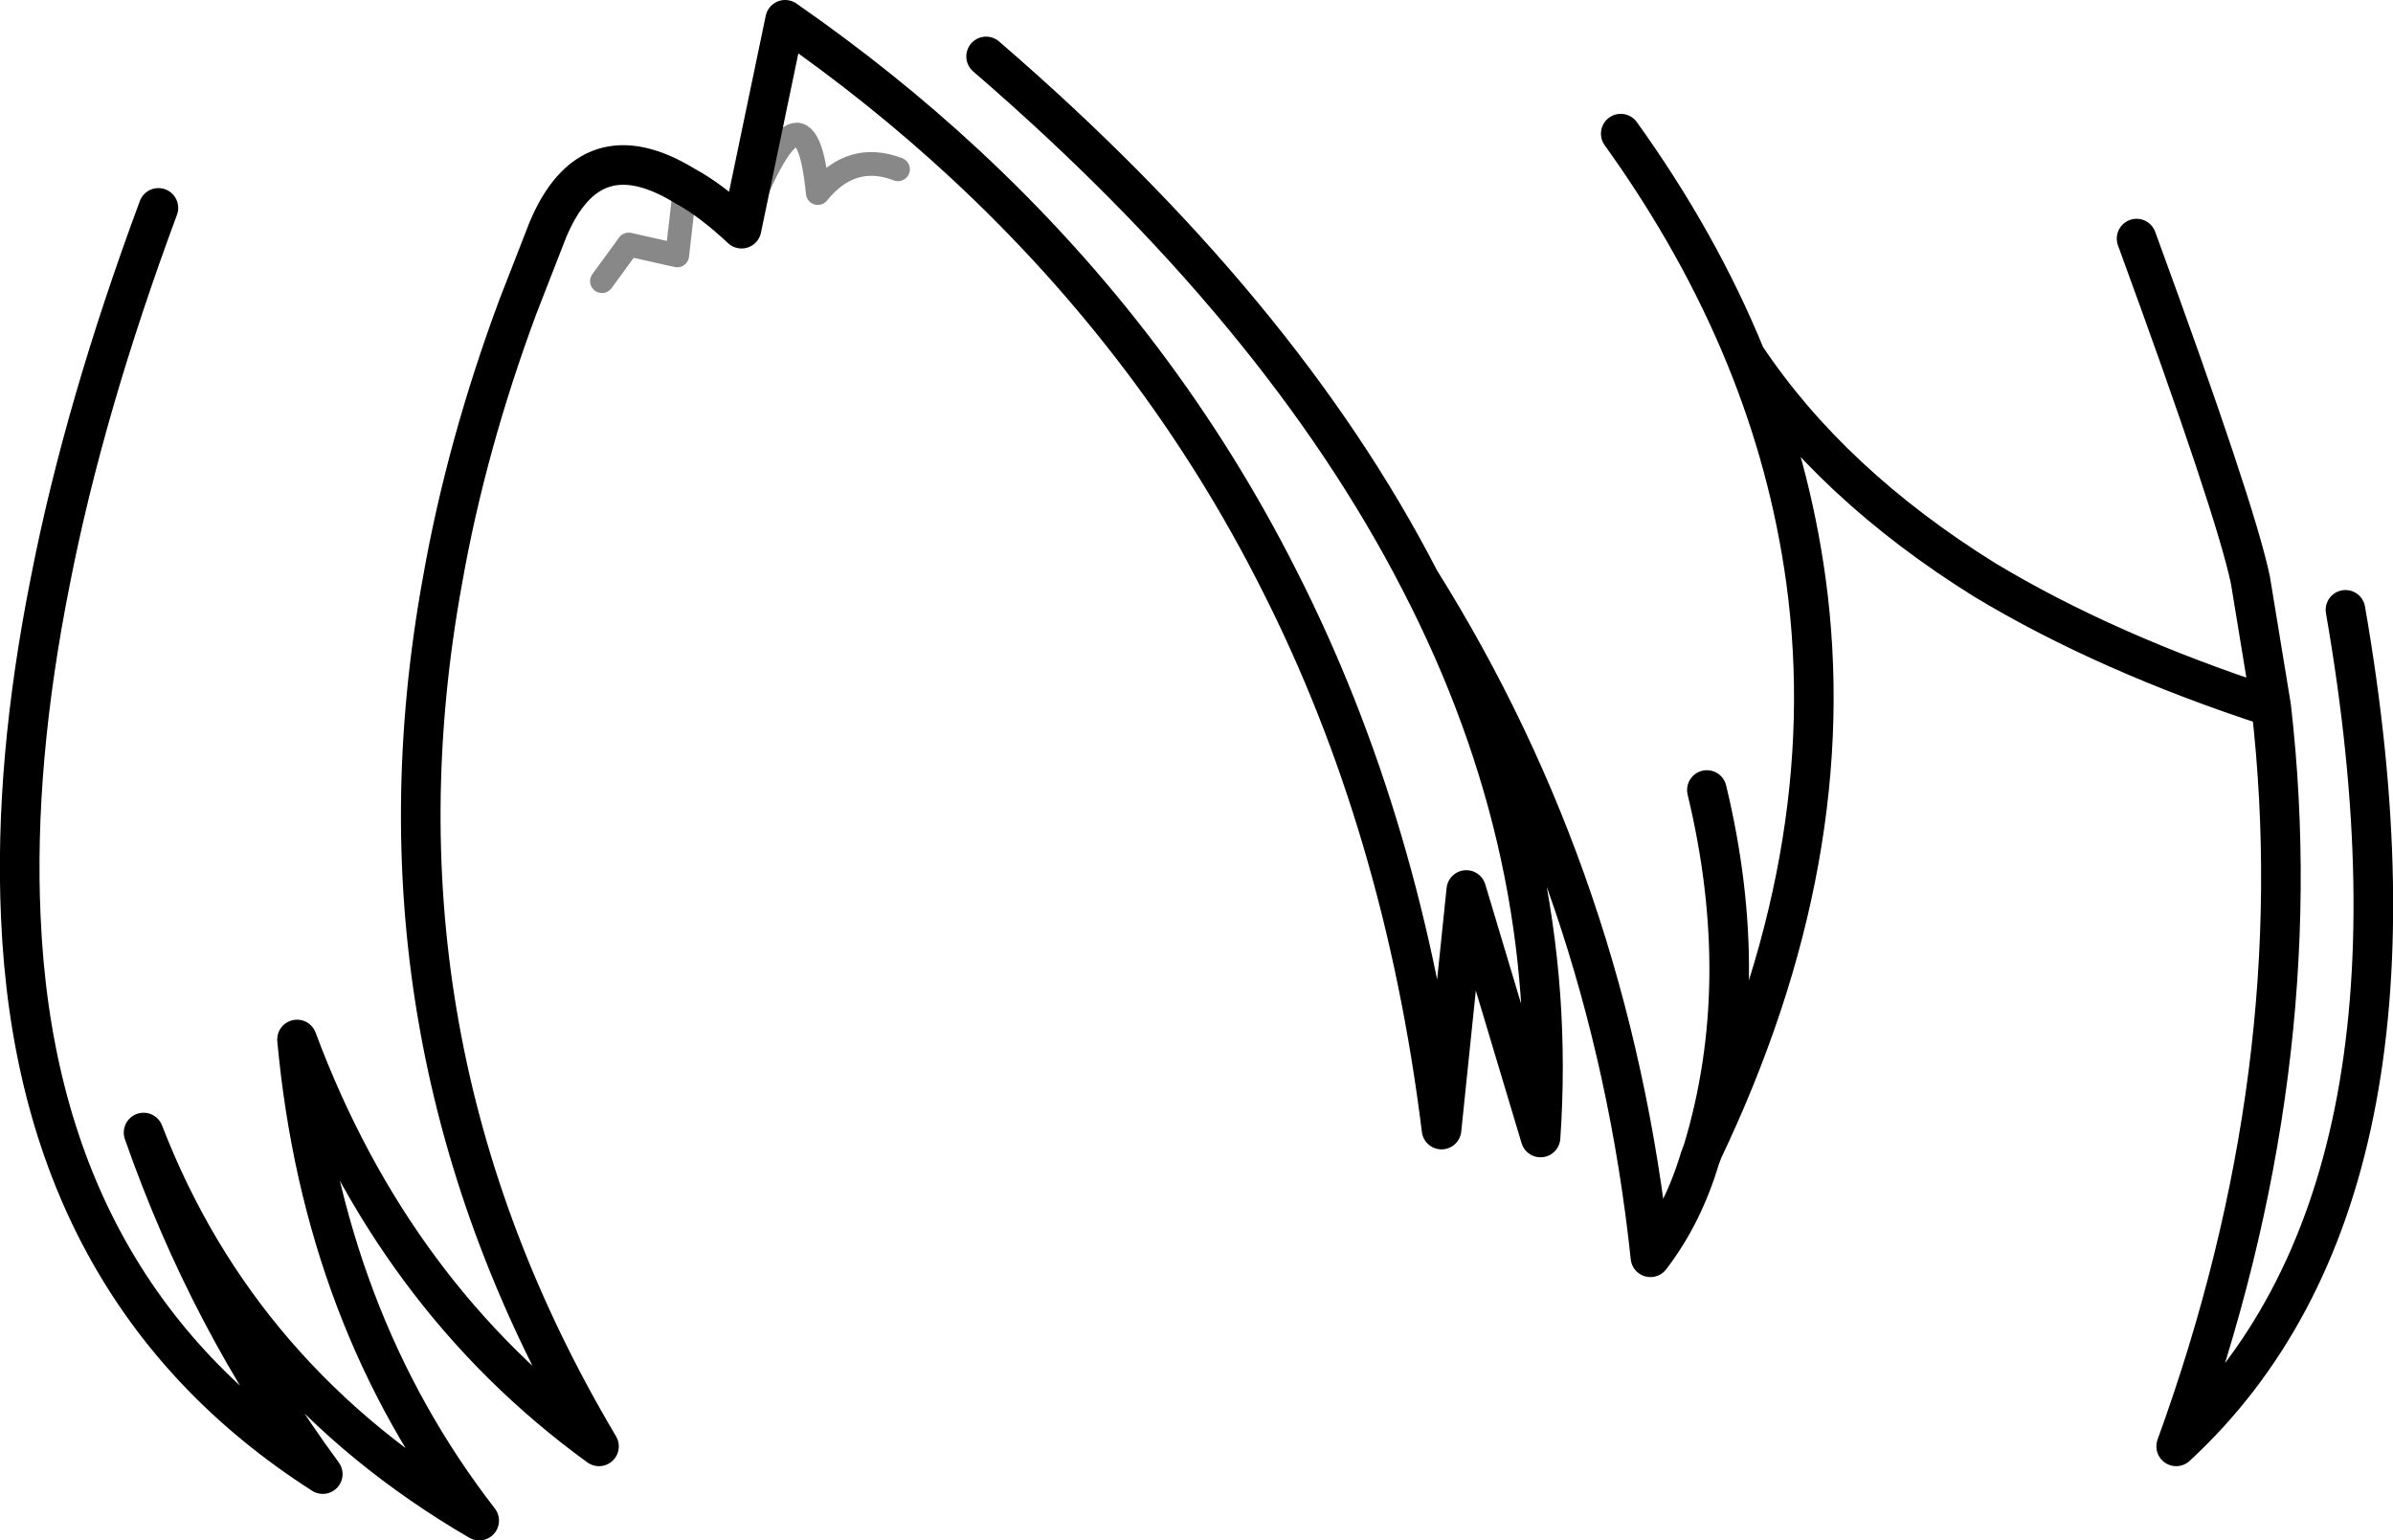 <?xml version="1.0" encoding="UTF-8" standalone="no"?>
<svg xmlns:xlink="http://www.w3.org/1999/xlink" height="77.8px" width="120.85px" xmlns="http://www.w3.org/2000/svg">
  <g transform="matrix(1.0, 0.0, 0.0, 1.0, 1.0, -0.7)">
    <path d="M80.85 7.45 Q84.8 12.95 87.15 18.7 91.45 25.15 99.25 30.0 105.4 33.7 113.7 36.4 L112.65 30.0 Q111.9 26.4 106.9 12.75 M87.15 18.7 Q89.4 24.2 90.2 30.0 92.1 43.9 85.0 58.8 L84.85 59.2 Q84.0 62.05 82.35 64.2 80.35 45.4 70.7 30.0 77.8 43.7 76.8 58.15 L73.05 45.65 71.8 57.75 Q69.9 42.4 63.6 30.0 57.65 18.2 47.75 9.0 43.55 5.1 38.65 1.7 L36.45 12.25 Q34.9 10.8 33.6 10.1 28.8 7.15 26.65 12.35 L25.15 16.2 Q22.55 23.2 21.35 30.0 17.1 53.3 29.25 73.75 18.85 66.2 14.0 53.2 15.3 67.3 23.2 77.5 11.1 70.45 6.25 57.9 9.55 67.35 15.3 75.15 0.85 65.9 0.05 47.0 -0.3 39.25 1.55 30.0 3.25 21.3 7.0 11.2 M117.45 31.5 Q122.6 61.1 108.9 73.75 115.8 54.75 113.7 36.4 M85.0 58.8 Q87.55 50.35 85.2 40.6 M48.8 3.55 Q63.7 16.4 70.7 30.0" fill="none" stroke="#000000" stroke-linecap="round" stroke-linejoin="round" stroke-width="2.0"/>
    <path d="M36.45 12.25 Q39.65 3.75 40.3 10.45 42.0 8.35 44.35 9.25 M33.6 10.1 L33.2 13.6 30.75 13.05 29.4 14.9" fill="none" stroke="#000000" stroke-linecap="round" stroke-linejoin="round" stroke-opacity="0.467" stroke-width="1.2"/>
  </g>
</svg>
